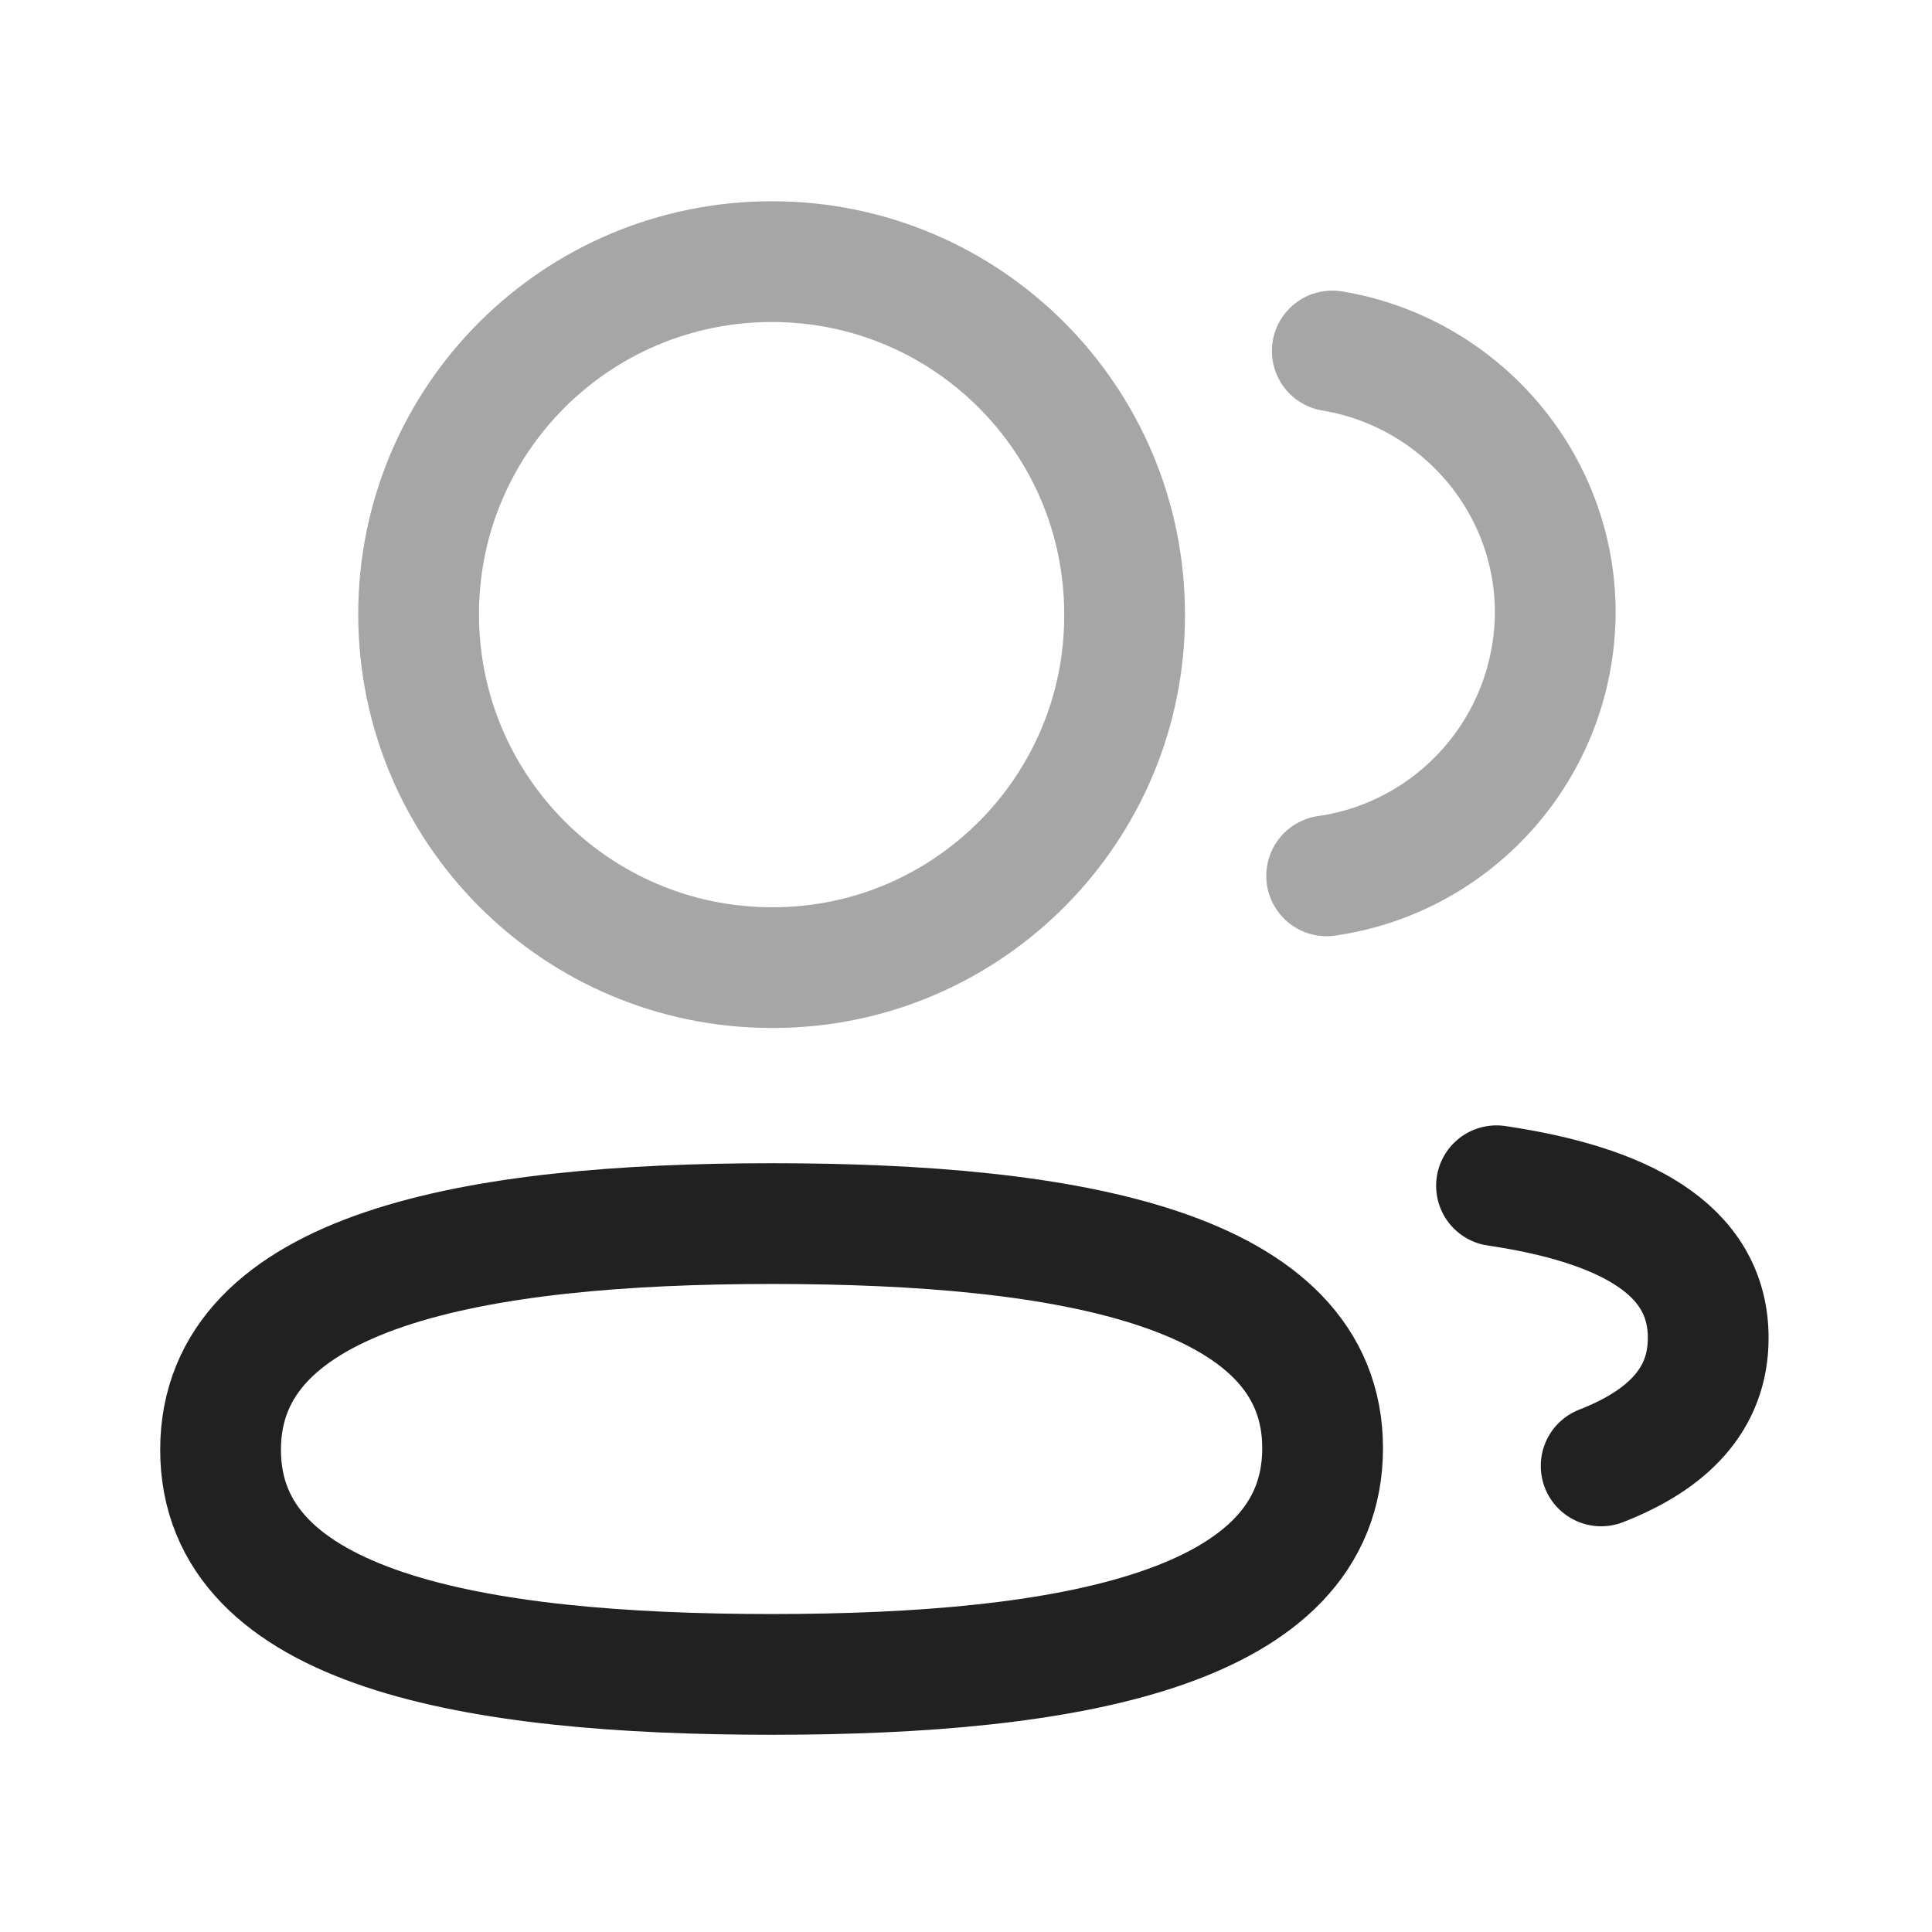 <svg width="24" height="24" viewBox="0 0 24 24" fill="none" xmlns="http://www.w3.org/2000/svg" xmlns:xlink="http://www.w3.org/1999/xlink">
	<desc>
			Created with Pixso.
	</desc>
	<defs>
		<clipPath id="clip430_7574">
			<rect id="Iconly/Two-tone/2 User" width="24" height="24" fill="white" fill-opacity="0"/>
		</clipPath>
	</defs>
	<rect id="Iconly/Two-tone/2 User" width="24" height="24" fill="#FFFFFF" fill-opacity="0"/>
	<g clip-path="url(#clip430_7574)">
		<path id="Stroke 1" d="M16.43 17.99C16.43 20.23 13.3 20.8 9.59 20.8C5.9 20.8 2.74 20.25 2.74 18.01C2.74 15.78 5.88 15.2 9.59 15.2C13.28 15.2 16.43 15.76 16.43 17.99Z" stroke="#212121" stroke-opacity="1" stroke-width="1.5" stroke-linejoin="round"/>
		<g opacity="0.4" style="mix-blend-mode:normal">
			<path id="Stroke 3" d="M5.2 7.63C5.2 5.21 7.16 3.25 9.59 3.25C12.01 3.25 13.97 5.21 13.97 7.63C13.98 10.04 12.03 12.01 9.62 12.02L9.59 12.02C7.16 12.02 5.2 10.05 5.2 7.63Z" stroke="#212121" stroke-opacity="1" stroke-width="1.5" stroke-linejoin="round"/>
		</g>
		<g opacity="0.4" style="mix-blend-mode:normal">
			<path id="Stroke 5" d="M16.48 10.88C18.08 10.65 19.31 9.28 19.32 7.61C19.32 5.98 18.12 4.62 16.55 4.36" stroke="#212121" stroke-opacity="1" stroke-width="1.5" stroke-linejoin="round" stroke-linecap="round"/>
		</g>
		<path id="Stroke 7" d="M18.59 14.73C20.14 14.96 21.22 15.5 21.22 16.62C21.22 17.39 20.71 17.89 19.89 18.21" stroke="#212121" stroke-opacity="1" stroke-width="1.5" stroke-linejoin="round" stroke-linecap="round"/>
	</g>
</svg>

